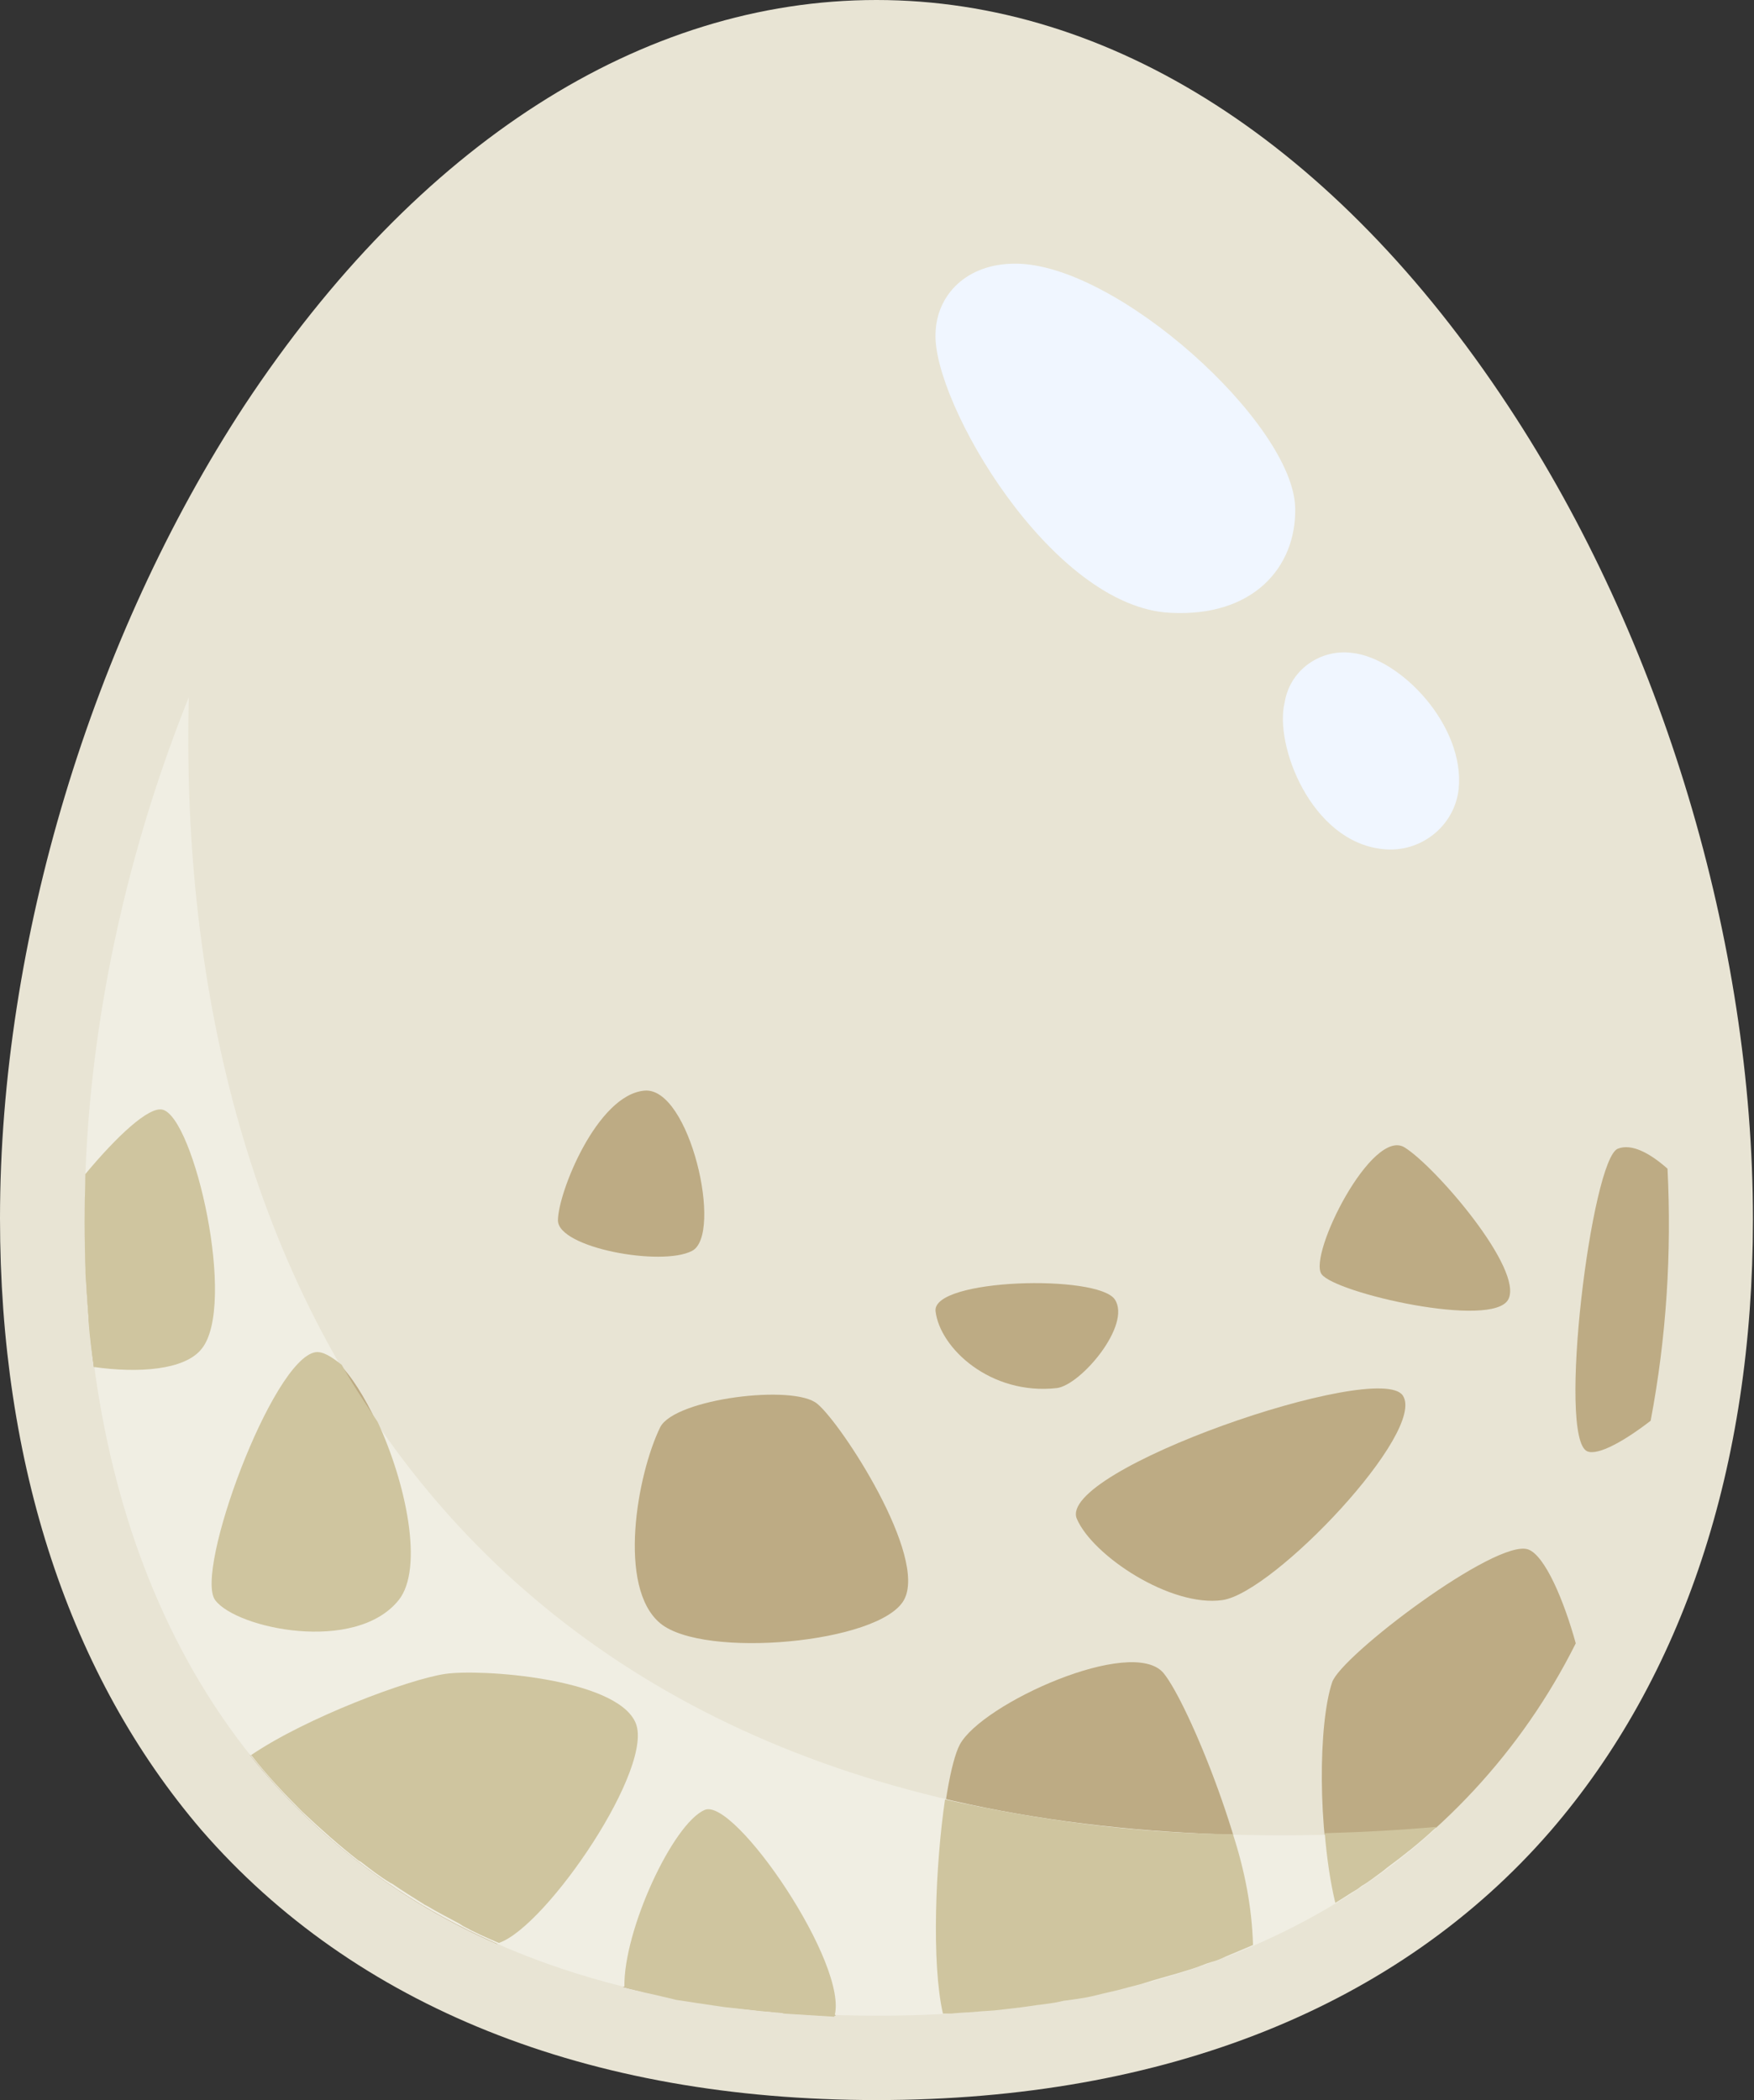 <?xml version="1.0" encoding="utf-8"?>
<!-- Generator: Adobe Illustrator 24.3.0, SVG Export Plug-In . SVG Version: 6.00 Build 0)  -->
<svg version="1.1" id="Layer_1" xmlns="http://www.w3.org/2000/svg" xmlns:xlink="http://www.w3.org/1999/xlink" x="0px" y="0px"
	 viewBox="0 0 166.3 199.1" style="enable-background:new 0 0 166.3 199.1;" xml:space="preserve">
<rect x="0" y="0" width="166.3" height="199.1" fill="#333333" stroke="none"/>
<style type="text/css">
	.st0{fill:#E8E4D4;}
	.st1{fill:#F0F6FF;}
	.st2{fill:#BDAB84;}
	.st3{fill:#F0EEE3;}
	.st4{fill:#CFC59F;}
</style>
<g>
	<path class="st0" d="M83.1,199.1c-27.4,0-49.5-8.9-64-25.6C6.6,158.9,0,138.9,0,115.5c0-26.2,8.7-55,23.2-77.1
		C39.6,13.6,60.9,0,83.1,0s43.5,13.6,59.9,38.5c14.6,22.1,23.2,50.9,23.2,77.1c0,23.4-6.6,43.4-19.2,58
		C132.6,190.2,110.5,199.1,83.1,199.1z"/>
	<path class="st0" d="M83.1,8c74.7,0,122.8,183.1,0,183.1S8.5,8,83.1,8z"/>
	<path class="st1" d="M96.2,25c9.6-0.1,26.5,15.2,26.6,23.2c0.1,5.6-4,10.3-11.8,9.9c-11.3-0.5-22.6-20-22.3-26.5
		C88.8,27.9,91.7,25,96.2,25z"/>
	<path class="st1" d="M128.2,61.9c4.6,0.5,10.7,6.9,10.1,12.9c-0.4,3.6-3.7,6.1-7.2,5.7c-6.8-0.7-10.3-9.9-9.3-13.9
		C122.3,63.5,125.2,61.5,128.2,61.9z"/>
	<path class="st2" d="M19.1,127.9c3.4-4.1-0.7-22-3.7-22.7c-1.3-0.3-4.3,2.5-7.3,6.1c-0.2,6.1,0,12.2,0.8,18.3
		C13.1,130.2,17.5,129.9,19.1,127.9z"/>
	<path class="st2" d="M153.4,108.9c-2.5,0.9-5.8,27.5-2.9,28.7c1,0.4,3.4-0.9,6-2.9c1.5-7.9,2-15.9,1.6-23.9
		C156.4,109.3,154.7,108.4,153.4,108.9z"/>
	<path class="st2" d="M60.2,163.2c-2-4.1-14.6-5-18-4.5s-13.1,4.1-18.5,7.7c6.2,7.8,14.3,13.9,23.4,17.9
		C51.8,182.7,62.3,167.3,60.2,163.2z"/>
	<path class="st2" d="M102.1,144c1.5,3.5,8.9,8.4,13.8,7.7s19.4-16,17.1-19.4S100.1,139.4,102.1,144z"/>
	<path class="st2" d="M105.7,123.2c-1.6-2.4-17.3-2-17,1.1c0.4,3.5,5.2,8,11.5,7.3C102.5,131.3,107.3,125.6,105.7,123.2z"/>
	<path class="st2" d="M77.5,133.1c-2.2-1.9-13.5-0.5-14.9,2.2c-2.2,4.5-4.1,15.2,0,18.6s20.8,1.9,23.1-2.2S79.8,135,77.5,133.1z"/>
	<path class="st2" d="M65.6,118.6c3-1.5-0.2-15.6-4.5-15.2c-4.5,0.4-8.2,9.7-8.2,12.3S62.7,120.1,65.6,118.6z"/>
	<path class="st2" d="M66.8,171.6c-3,1.3-7.7,11.4-7.7,16.8c6.6,1.6,13.3,2.5,20.1,2.7C80.6,186.4,69.6,170.3,66.8,171.6z"/>
	<path class="st2" d="M133.2,108.8c-3.1-2-9.2,10.2-7.9,12s16.2,5.2,17.7,2.4S136.2,110.7,133.2,108.8z"/>
	<path class="st2" d="M29.9,128.2c-4.1,0.7-11.5,20.8-9.5,23.5s13.3,5.1,17.4,0S34,127.5,29.9,128.2z"/>
	<path class="st2" d="M110.3,158.6c-3-3.5-17.2,2.9-19.3,6.8c-1.7,3.2-3.1,18.7-1.5,25.4c10.1-0.4,20.1-2.6,29.4-6.5
		C118.9,176.7,112.7,161.5,110.3,158.6z"/>
	<path class="st2" d="M144.9,146.9c-3-1.1-17.8,10.1-18.6,12.6c-1.3,3.9-1.4,13.8,0.3,20.9c9.8-5.9,17.7-14.4,22.8-24.6
		C148.3,151.8,146.5,147.5,144.9,146.9z"/>
	<path class="st3" d="M17.9,66.1c-21.5,53.6-11.4,125,65.3,125c23.7,0,41-6.8,53-17.8c-4.7,0.5-9.6,0.7-14.8,0.7
		C44.9,174,16.5,122.5,17.9,66.1z"/>
	<path class="st4" d="M19.1,127.9c3.4-4.1-0.7-22-3.7-22.7c-1.3-0.3-4.3,2.5-7.3,6.1c-0.1,3.1-0.1,6.1,0,9.1c0,0.1,0,0.2,0,0.3
		c0.1,1.4,0.2,2.9,0.3,4.3v0.3c0.1,1.4,0.3,2.9,0.5,4.3l0,0C13.1,130.2,17.5,129.9,19.1,127.9z"/>
	<path class="st4" d="M60.2,163.2c-2-4.1-14.6-5-18-4.5s-13.1,4.1-18.4,7.7l0.1,0.1c1.4,1.8,3,3.5,4.6,5.1l0.2,0.2
		c1.7,1.6,3.5,3.2,5.3,4.6l0.2,0.1c0.9,0.7,1.8,1.4,2.8,2l0.2,0.1c1,0.7,2,1.3,3.1,2l0.2,0.1c1,0.6,2,1.1,3.1,1.7l0.3,0.2
		c1.1,0.6,2.2,1.1,3.4,1.6l0,0C51.8,182.7,62.3,167.3,60.2,163.2z"/>
	<path class="st4" d="M66.8,171.6c-3,1.3-7.7,11.4-7.6,16.8l0.3,0.1l1.6,0.4l0.9,0.2l1.7,0.4l0.4,0.1c1.3,0.2,2.6,0.4,4,0.6l0.7,0.1
		l1.9,0.2l0.9,0.1c0.7,0.1,1.3,0.1,2,0.2c0.2,0,0.5,0,0.7,0.1c1.6,0.1,3.2,0.2,4.8,0.3C80.6,186.4,69.6,170.3,66.8,171.6z"/>
	<path class="st4" d="M29.9,128.2c-4.1,0.7-11.5,20.8-9.5,23.5s13.3,5.1,17.4,0c2.4-3,0.7-11.1-2-16.9c-1.2-1.8-2.4-3.6-3.4-5.4
		C31.4,128.6,30.6,128.1,29.9,128.2z"/>
	<path class="st4" d="M89.6,170.6c-0.9,6.1-1.3,15.5-0.2,20.3h0.8c0.9-0.1,1.8-0.1,2.7-0.2l1.4-0.1c0.9-0.1,1.8-0.2,2.6-0.3l1.4-0.2
		c0.8-0.1,1.7-0.2,2.5-0.4l1.4-0.2c0.8-0.1,1.6-0.3,2.4-0.5l1.3-0.3c0.8-0.2,1.5-0.4,2.3-0.6l1.3-0.4c0.7-0.2,1.4-0.4,2.1-0.6
		l1.3-0.4c0.7-0.2,1.3-0.5,2-0.7c0.4-0.1,0.9-0.3,1.3-0.5l1.9-0.8l0.7-0.3c-0.1-3.6-0.8-7.1-1.9-10.5
		C107.7,173.8,98.6,172.6,89.6,170.6z"/>
	<path class="st4" d="M126.6,180.4c0.7-0.4,1.4-0.9,2.1-1.3l0.4-0.3c0.7-0.4,1.3-0.9,2-1.4l0.5-0.4c1.5-1.1,3-2.3,4.4-3.6l0.2-0.2
		c-3.4,0.3-6.9,0.5-10.6,0.6C125.8,176.1,126.1,178.3,126.6,180.4z"/>
</g>
</svg>
